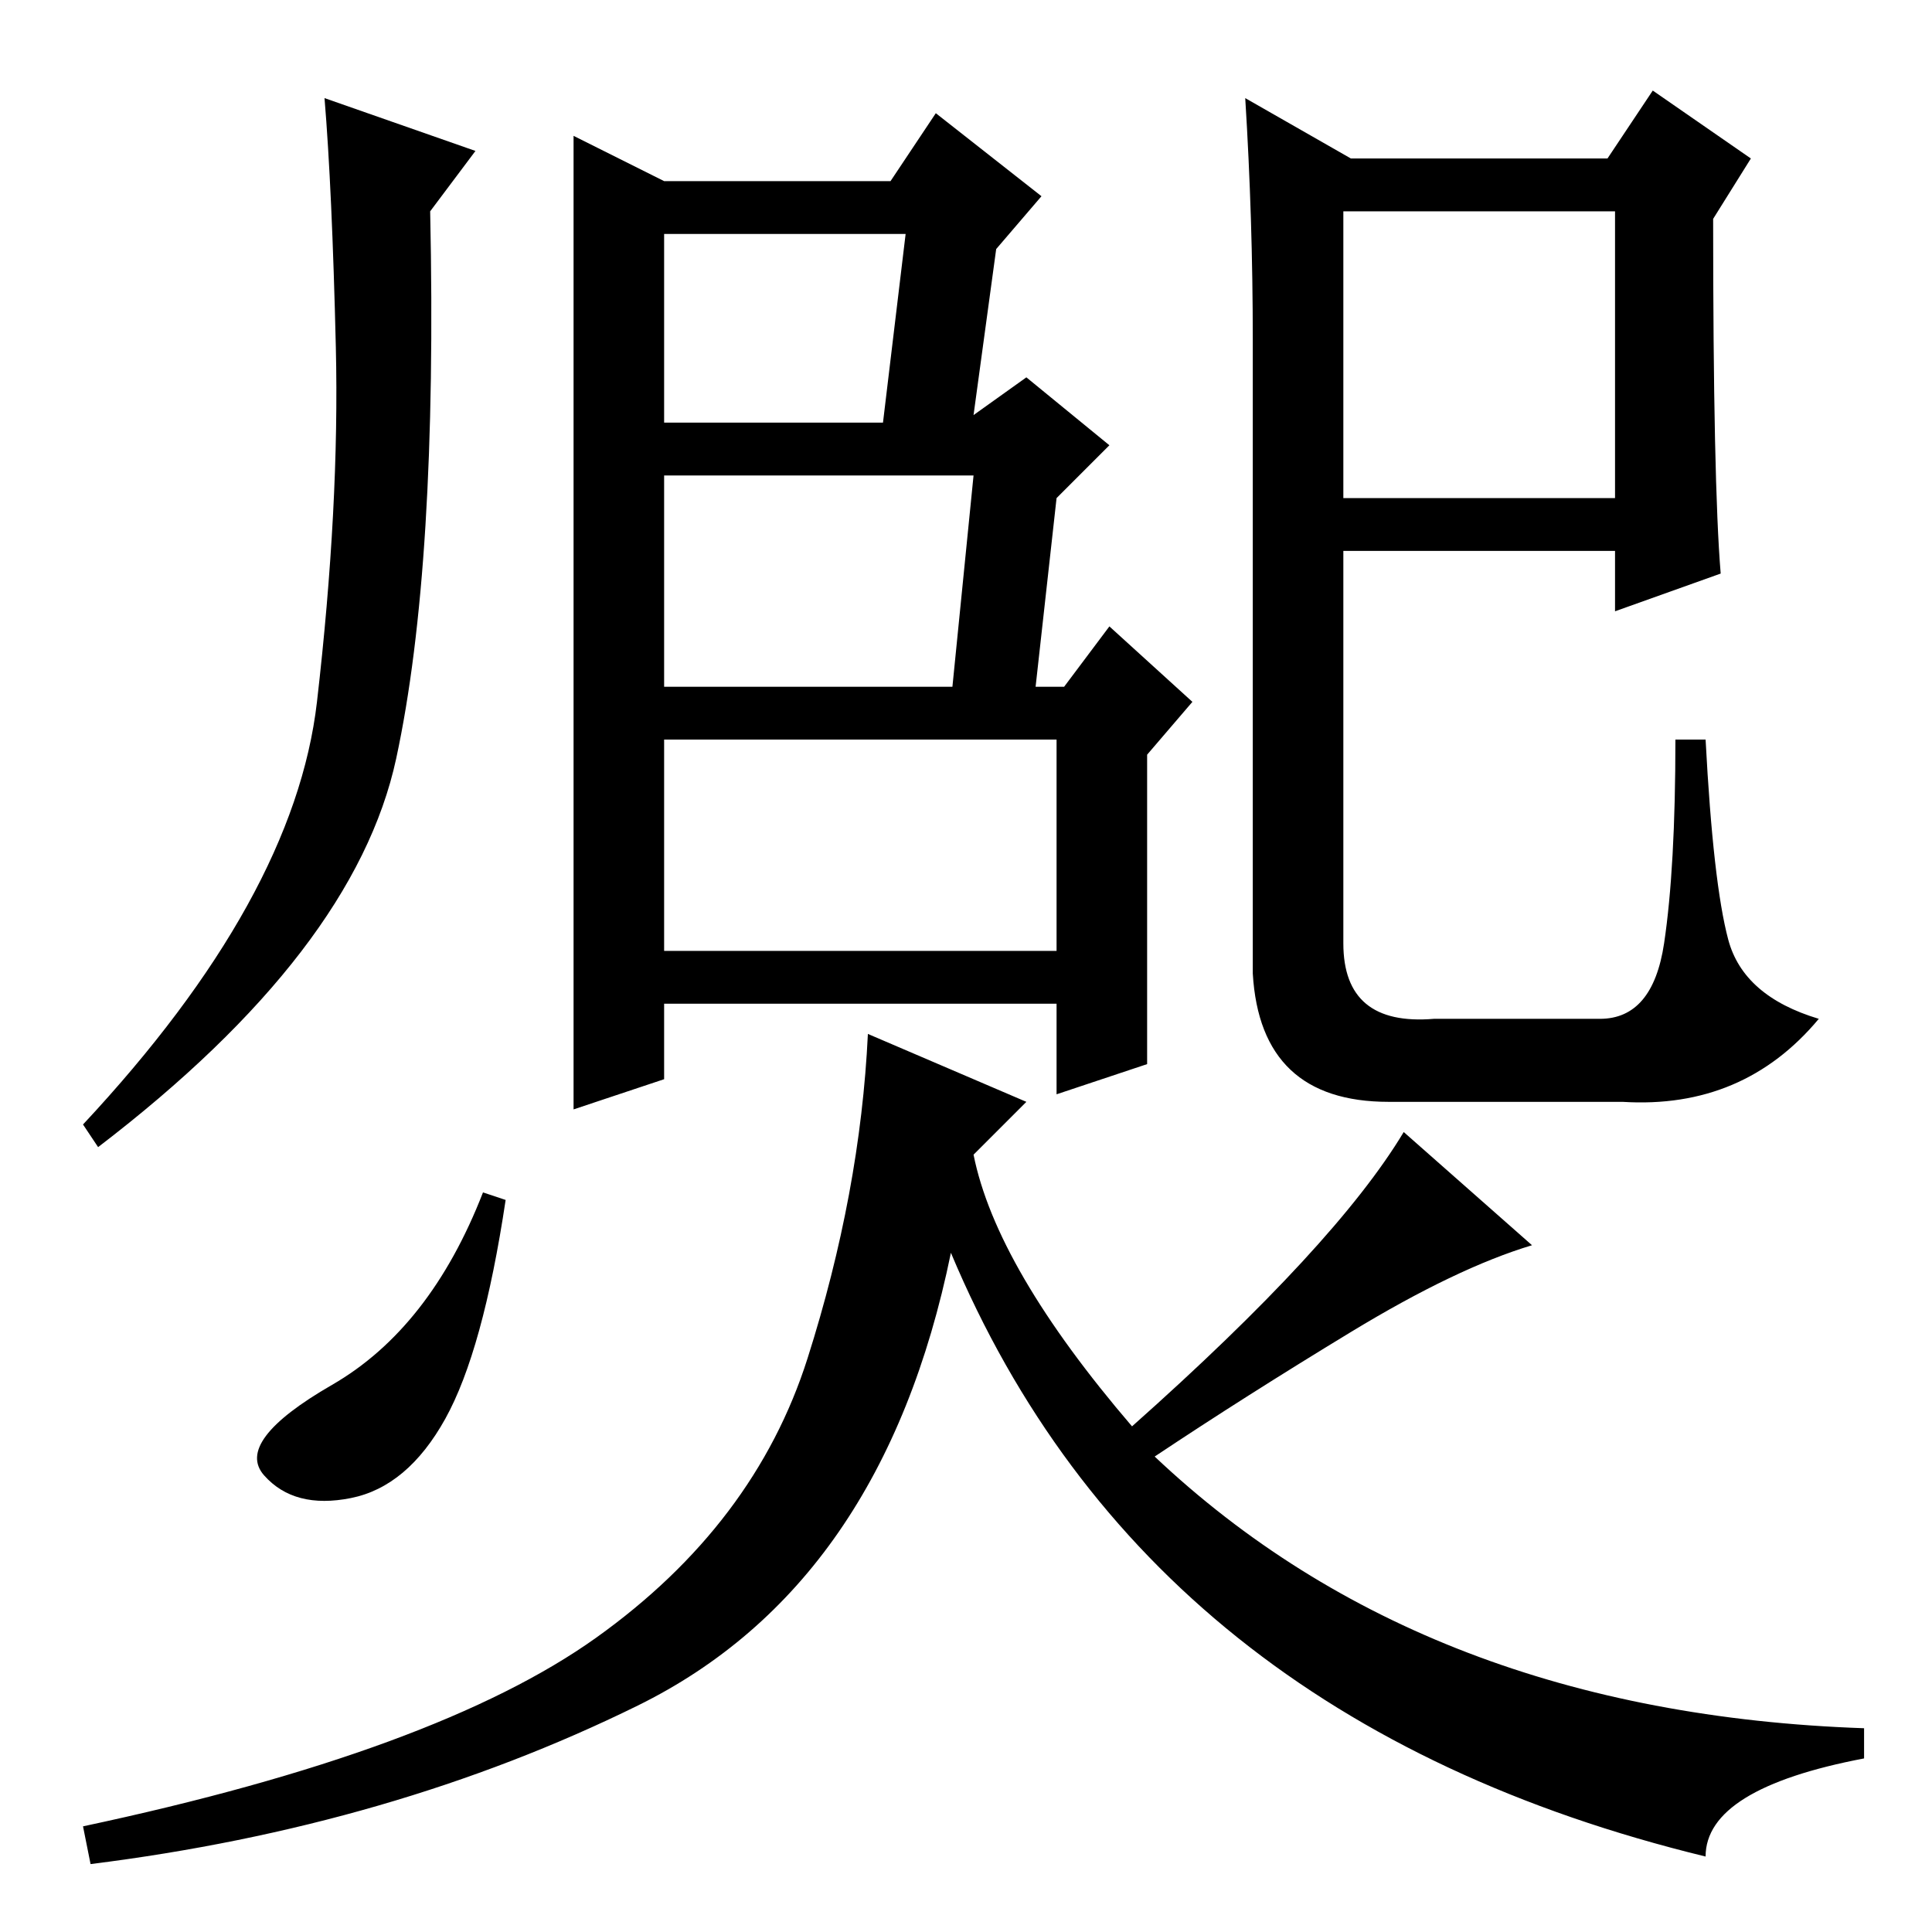 <?xml version="1.0" standalone="no"?>
<!DOCTYPE svg PUBLIC "-//W3C//DTD SVG 1.1//EN" "http://www.w3.org/Graphics/SVG/1.1/DTD/svg11.dtd" >
<svg xmlns="http://www.w3.org/2000/svg" xmlns:xlink="http://www.w3.org/1999/xlink" version="1.1" viewBox="0 -36 256 256">
  <g transform="matrix(1 0 0 -1 0 220)">
   <path fill="currentColor"
d="M42 163q3 26 2.5 47t-1.5 33l20 -7l-6 -8q1 -47 -4.5 -72.5t-39.5 -51.5l-2 3q28 30 31 56zM165 243l14 -8h34l6 9l13 -9l-5 -8q0 -35 1 -47l-14 -5v8h-36v-52q0 -11 12 -10h22q7 0 8.5 10t1.5 27h4q1 -19 3 -26.5t12 -10.5q-10 -12 -26 -11h-31q-17 0 -18 17v84
q0 16 -1 32zM178 190h36v38h-36v-38zM76 238l12 -6h30l6 9l14 -11l-6 -7l-3 -22l7 5l11 -9l-7 -7l-3 -27h-11l3 30h-41v-28h53l6 8l11 -10l-6 -7v-41l-12 -4v12h-52v-10l-12 -4v129zM88 225v-25h29l3 25h-32zM88 158v-28h52v28h-52zM67 97q-3 -20 -8 -29t-12.5 -10.5
t-11.5 3t9 12t20 25.5zM79 39q21 15 28 37t8 43l21 -9l-7 -7q3 -15 21 -36q27 24 36 39l17 -15q-10 -3 -24 -11.5t-26 -16.5q36 -34 94 -36v-4q-21 -4 -21 -13q-74 18 -100 80q-9 -44 -41.5 -60t-72.5 -21l-1 5q47 10 68 25z" />
  </g>

</svg>
